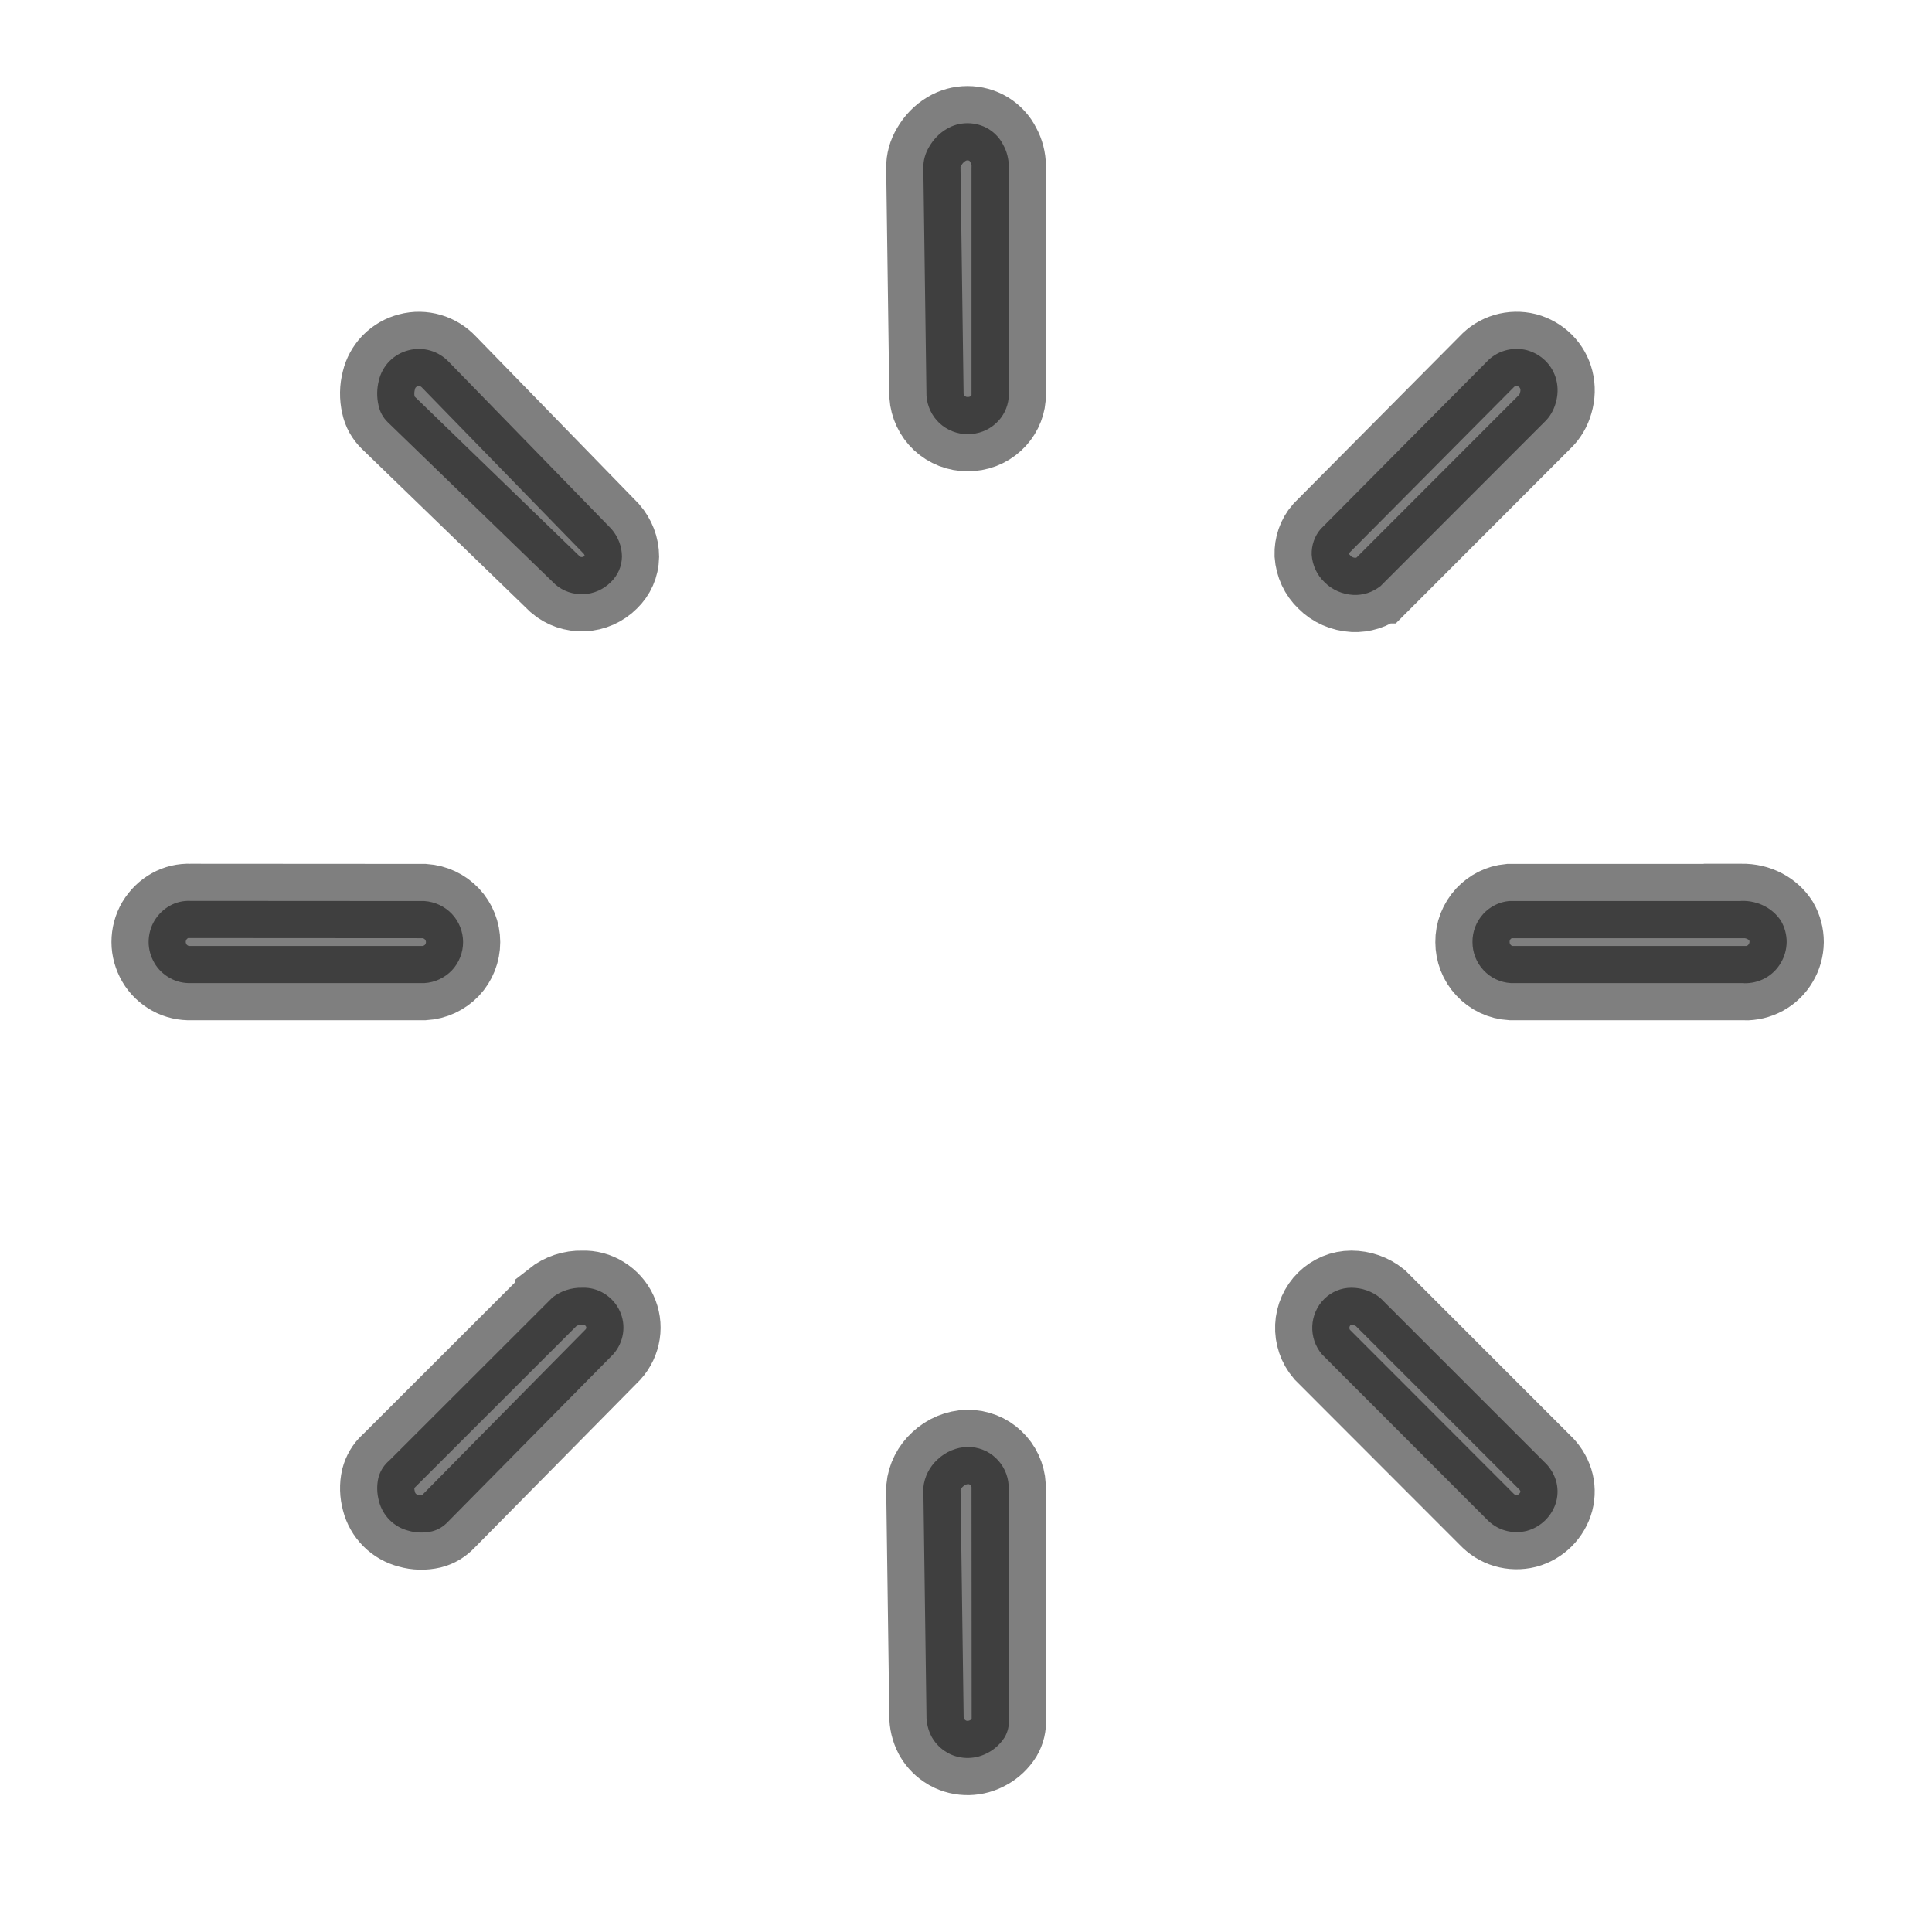 <svg width="13" height="13" viewBox="0 0 13 13" fill="none" xmlns="http://www.w3.org/2000/svg">
<path fill-rule="evenodd" clip-rule="evenodd" d="M10.002 10.221C10.036 10.257 10.078 10.284 10.126 10.298C10.174 10.312 10.224 10.313 10.273 10.301C10.321 10.288 10.364 10.263 10.399 10.228C10.434 10.193 10.459 10.15 10.472 10.102C10.484 10.055 10.483 10.006 10.469 9.96C10.454 9.913 10.427 9.87 10.39 9.836L10.385 9.831L9.287 8.733C9.232 8.689 9.164 8.665 9.093 8.665C9.025 8.665 8.96 8.692 8.911 8.74C8.862 8.788 8.833 8.854 8.83 8.923C8.827 8.992 8.85 9.06 8.895 9.113L10.001 10.22L10.002 10.221ZM6.787 2.676V1.136C6.787 1.13 6.787 1.124 6.788 1.118C6.787 1.068 6.775 1.019 6.751 0.976C6.729 0.931 6.694 0.894 6.652 0.868C6.609 0.842 6.56 0.829 6.51 0.829C6.46 0.829 6.412 0.842 6.369 0.868C6.32 0.897 6.28 0.939 6.252 0.988C6.226 1.031 6.212 1.08 6.213 1.13L6.234 2.663C6.239 2.733 6.27 2.799 6.321 2.847C6.373 2.895 6.441 2.922 6.511 2.921C6.582 2.922 6.65 2.896 6.702 2.848C6.751 2.803 6.781 2.742 6.787 2.677V2.676ZM2.856 6.615C2.926 6.611 2.992 6.58 3.041 6.529C3.089 6.478 3.116 6.41 3.116 6.339C3.116 6.269 3.089 6.201 3.041 6.15C2.992 6.098 2.926 6.068 2.856 6.063L1.28 6.062C1.232 6.06 1.185 6.071 1.144 6.094C1.1 6.118 1.064 6.154 1.038 6.197C1.013 6.24 1 6.289 1 6.339C1 6.388 1.014 6.437 1.039 6.48C1.064 6.523 1.101 6.558 1.145 6.582C1.188 6.606 1.238 6.617 1.287 6.615H2.856L2.856 6.615ZM3.737 3.933C3.789 3.978 3.857 4.001 3.927 3.998C3.996 3.995 4.061 3.966 4.11 3.917C4.157 3.872 4.184 3.811 4.185 3.746C4.185 3.677 4.159 3.611 4.114 3.559L3.021 2.436C2.987 2.4 2.944 2.373 2.896 2.359C2.848 2.345 2.797 2.344 2.749 2.357C2.701 2.369 2.657 2.394 2.622 2.429L2.615 2.436C2.584 2.47 2.561 2.511 2.55 2.557C2.535 2.613 2.534 2.672 2.547 2.728C2.556 2.772 2.578 2.811 2.61 2.842L3.737 3.933L3.737 3.933ZM3.714 8.734L2.616 9.831L2.61 9.836C2.579 9.865 2.557 9.902 2.546 9.944C2.534 9.996 2.536 10.05 2.55 10.101V10.101C2.562 10.149 2.587 10.193 2.622 10.228C2.657 10.263 2.701 10.288 2.749 10.3C2.8 10.315 2.855 10.316 2.907 10.304C2.948 10.294 2.985 10.271 3.014 10.24L4.126 9.113C4.161 9.074 4.184 9.025 4.192 8.973C4.2 8.921 4.192 8.868 4.17 8.821C4.148 8.773 4.112 8.733 4.067 8.705C4.023 8.677 3.971 8.663 3.918 8.665C3.844 8.663 3.772 8.687 3.714 8.733L3.714 8.734ZM6.234 11.542C6.233 11.591 6.245 11.641 6.268 11.685L6.273 11.694C6.297 11.734 6.33 11.767 6.369 11.79L6.379 11.796C6.421 11.819 6.469 11.83 6.517 11.829C6.564 11.828 6.611 11.815 6.653 11.791C6.697 11.767 6.733 11.732 6.76 11.69C6.781 11.654 6.791 11.613 6.788 11.571L6.787 9.996C6.783 9.925 6.752 9.859 6.701 9.811C6.65 9.762 6.582 9.736 6.511 9.736C6.436 9.738 6.364 9.768 6.309 9.82C6.255 9.869 6.22 9.937 6.213 10.01L6.234 11.542ZM11.735 6.616C11.784 6.617 11.833 6.606 11.877 6.582C11.921 6.558 11.957 6.523 11.982 6.48C12.008 6.437 12.021 6.389 12.022 6.339C12.022 6.289 12.009 6.24 11.984 6.197C11.957 6.155 11.919 6.121 11.875 6.098C11.828 6.073 11.774 6.061 11.721 6.062H11.714V6.063H10.153C10.088 6.069 10.027 6.1 9.982 6.148C9.934 6.2 9.907 6.268 9.908 6.339C9.908 6.409 9.934 6.477 9.982 6.528C10.03 6.58 10.096 6.611 10.166 6.615H11.735L11.735 6.616ZM9.288 3.945L10.385 2.847L10.39 2.842C10.428 2.807 10.454 2.762 10.468 2.712C10.483 2.661 10.485 2.607 10.472 2.556C10.46 2.508 10.435 2.464 10.4 2.429C10.365 2.394 10.321 2.369 10.273 2.356C10.225 2.344 10.174 2.345 10.126 2.359C10.078 2.373 10.035 2.4 10.002 2.436L8.887 3.559C8.845 3.607 8.824 3.67 8.826 3.733C8.831 3.803 8.861 3.869 8.912 3.917C8.963 3.969 9.033 3.999 9.106 4.003C9.171 4.006 9.235 3.986 9.287 3.945L9.288 3.945Z" fill="black" fill-opacity="0.5" stroke="black" stroke-opacity="0.5" stroke-width="0.5"/>
</svg>
